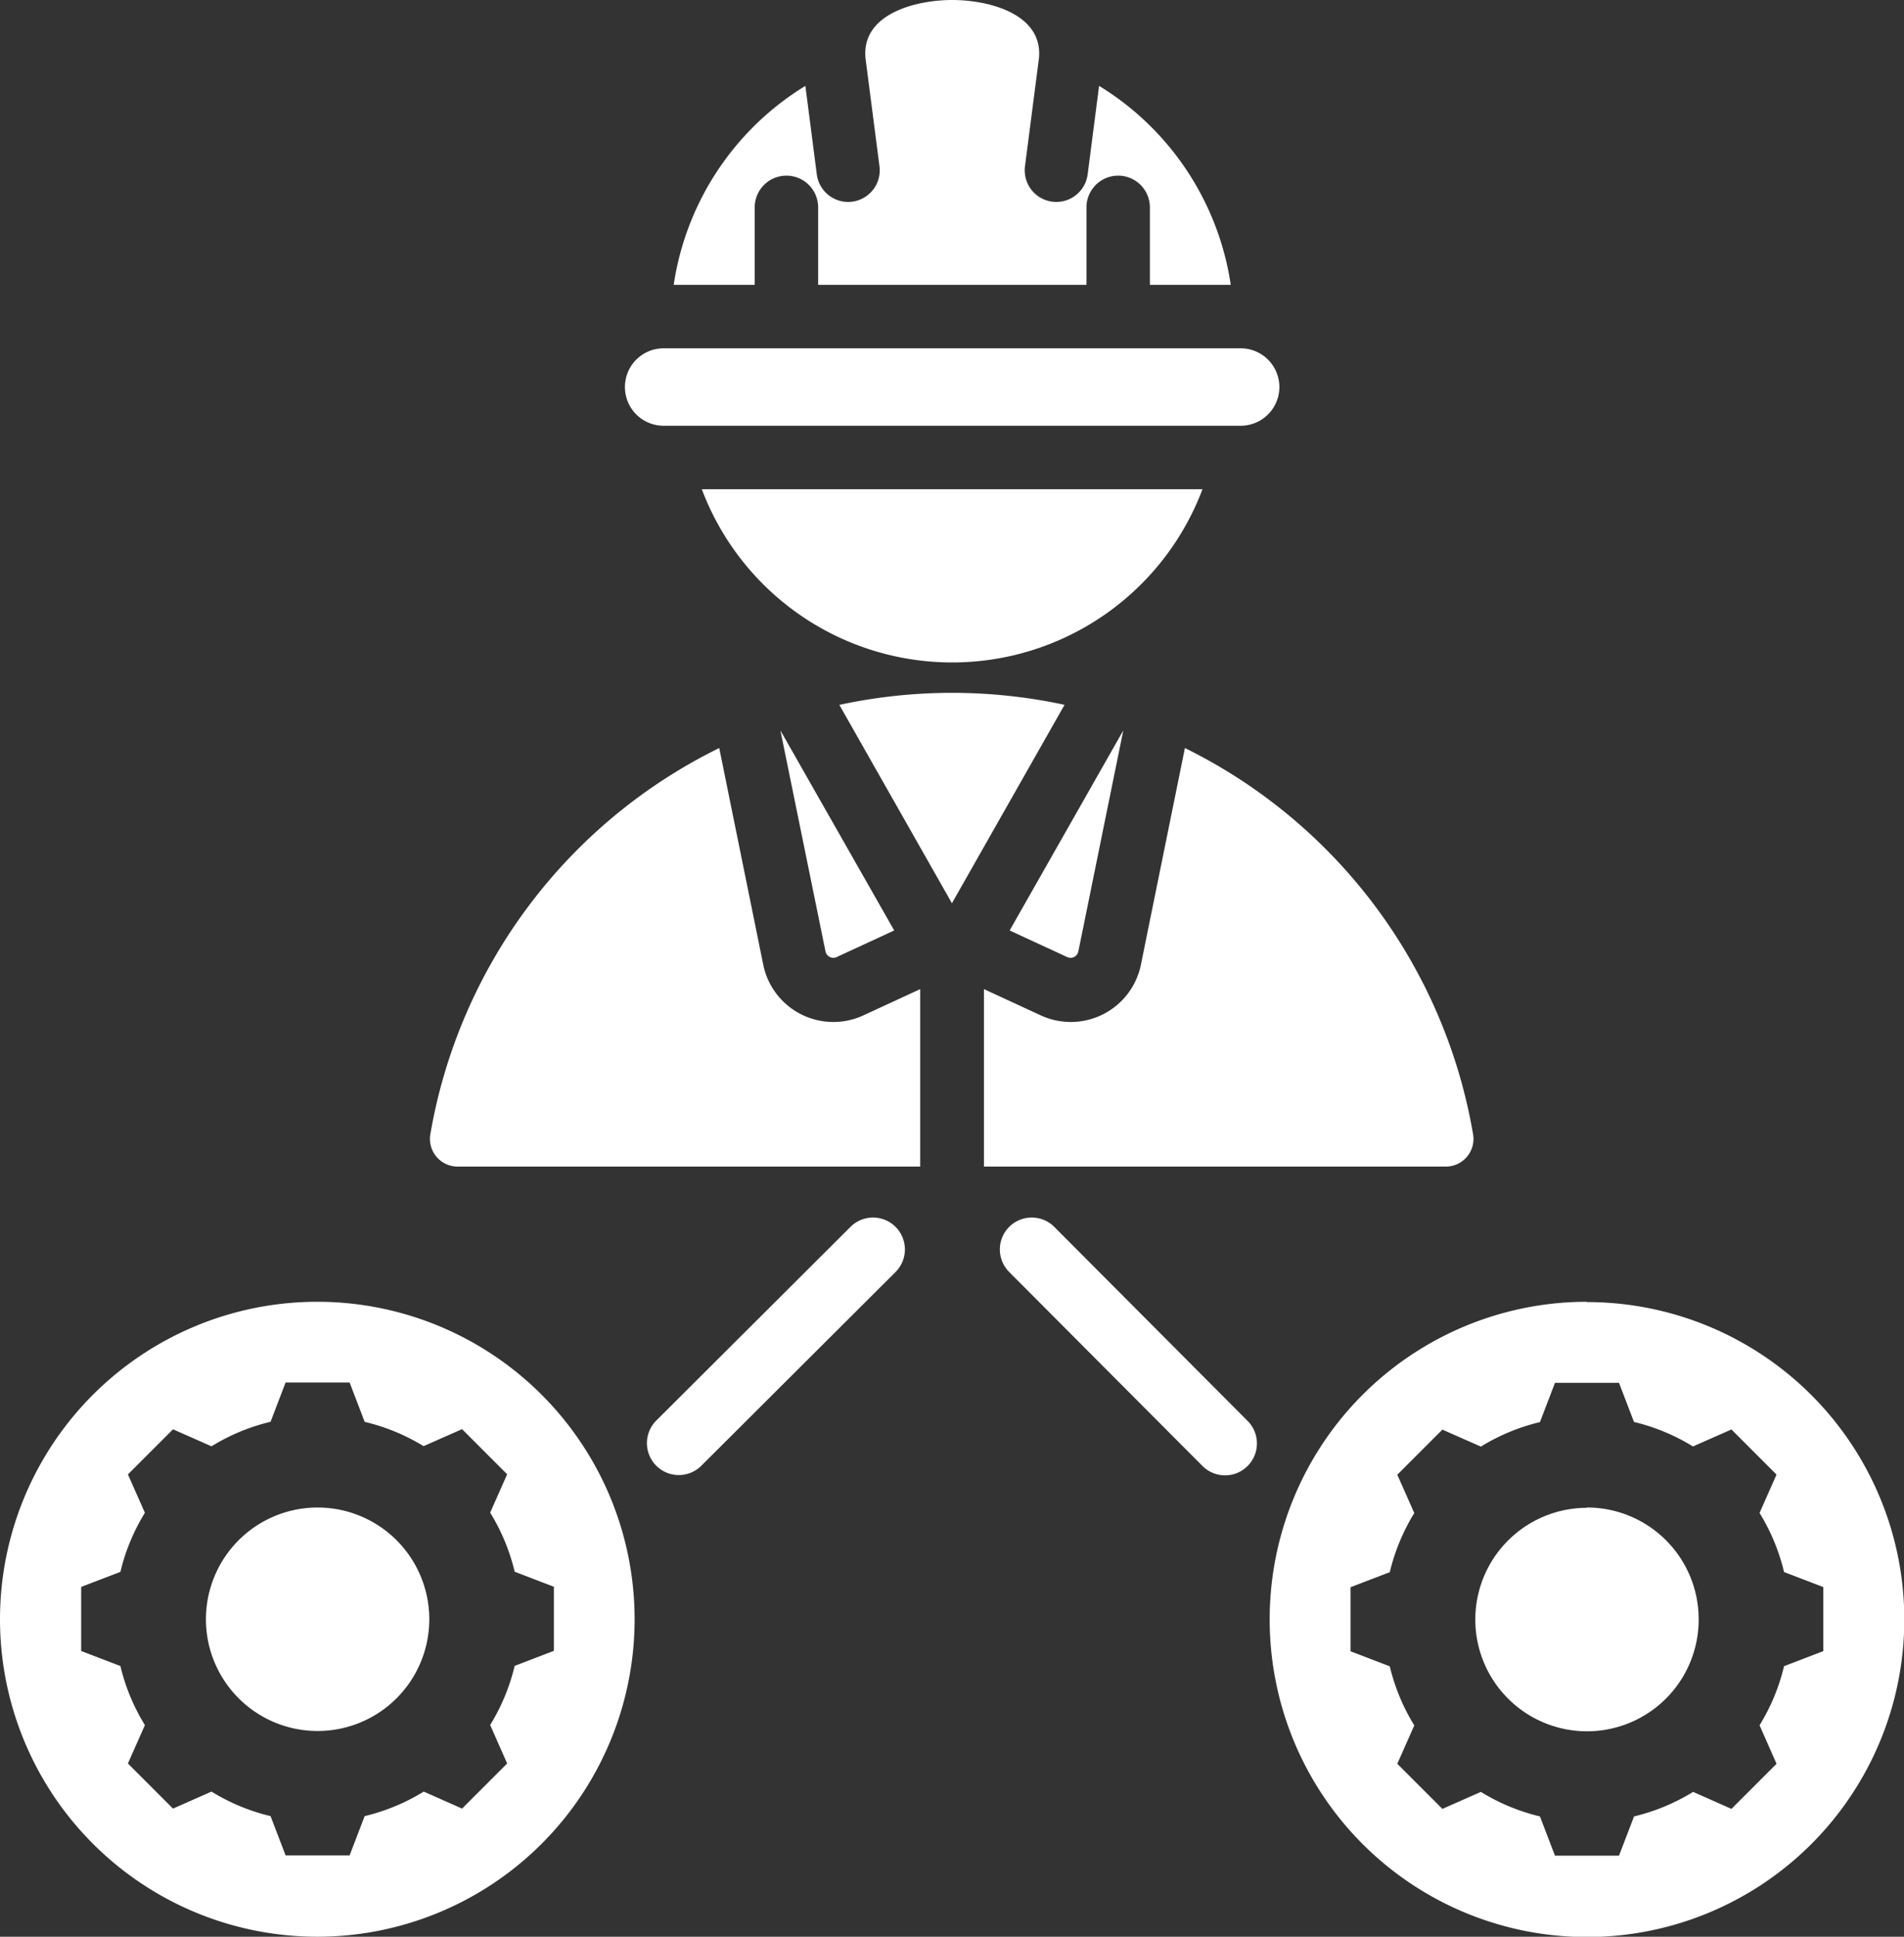 <svg xmlns="http://www.w3.org/2000/svg" width="12.667" height="12.878" viewBox="0 0 12.667 12.878">
  <rect x="0" y="0" width="12.667" height="12.878" fill="#333333" stroke="none"/>
  <path id="contractor" d="M19.045,19.751h3.077v-1.18l-.379.175a.476.476,0,0,1-.665-.336l-.293-1.442a3.525,3.525,0,0,0-1.922,2.568A.184.184,0,0,0,19.045,19.751Zm4.428-2.9-.756,1.33.383.177a.053.053,0,0,0,.074-.037Zm-1.524,1.33-.383.177a.053.053,0,0,1-.074-.037l-.3-1.47Zm1.133-1.5-.749,1.319-.749-1.319a3.553,3.553,0,0,1,1.5,0ZM24,15.247a1.78,1.78,0,0,1-3.331,0Zm-3.585-.937a.257.257,0,0,0,0,.515h3.839a.257.257,0,0,0,0-.515Zm1.243,5.842a.211.211,0,0,1,.3.3L20.666,21.74a.211.211,0,1,1-.3-.3Zm1.056.3a.211.211,0,1,1,.3-.3L24.3,21.442a.211.211,0,1,1-.3.3Zm3.844.2a2.111,2.111,0,1,1-2.111,2.111A2.111,2.111,0,0,1,26.556,20.65Zm0,1.368a.743.743,0,1,0,.743.743A.743.743,0,0,0,26.556,22.018Zm.313-.57-.1-.261h-.426l-.1.261a1.343,1.343,0,0,0-.393.163l-.256-.113-.3.3.113.255a1.343,1.343,0,0,0-.163.393l-.261.1v.426l.261.1a1.342,1.342,0,0,0,.163.393l-.113.255.3.3.256-.113a1.343,1.343,0,0,0,.393.163l.1.261h.426l.1-.261a1.343,1.343,0,0,0,.393-.163l.255.113.3-.3-.113-.256a1.342,1.342,0,0,0,.163-.393l.261-.1v-.426l-.261-.1a1.343,1.343,0,0,0-.163-.393l.113-.255-.3-.3-.256.113a1.343,1.343,0,0,0-.393-.163Zm-8.758-.8A2.111,2.111,0,1,1,16,22.761,2.111,2.111,0,0,1,18.111,20.65Zm0,1.368a.743.743,0,1,0,.743.743A.743.743,0,0,0,18.111,22.018Zm.313-.57-.1-.261H17.9l-.1.261a1.343,1.343,0,0,0-.393.163l-.256-.113-.3.3.113.255a1.343,1.343,0,0,0-.163.393l-.261.1v.426l.261.1a1.342,1.342,0,0,0,.163.393l-.113.255.3.3.256-.113a1.343,1.343,0,0,0,.393.163l.1.261h.426l.1-.261a1.343,1.343,0,0,0,.393-.163l.255.113.3-.3-.113-.256a1.342,1.342,0,0,0,.163-.393l.261-.1v-.426l-.261-.1a1.342,1.342,0,0,0-.163-.393l.113-.255-.3-.3-.256.113A1.342,1.342,0,0,0,18.424,21.448Zm5.762-7.56a1.874,1.874,0,0,0-.876-1.323l-.076.588a.21.21,0,0,1-.417-.053l.093-.719c.028-.295-.334-.387-.577-.387s-.605.092-.577.387l.093.719a.21.21,0,0,1-.417.053l-.076-.588a1.874,1.874,0,0,0-.876,1.323h.539v-.515a.211.211,0,1,1,.422,0v.515h1.785v-.515a.211.211,0,1,1,.422,0v.515Zm-1.642,5.863v-1.18l.379.175a.476.476,0,0,0,.665-.336l.293-1.442A3.525,3.525,0,0,1,25.8,19.535a.184.184,0,0,1-.182.216Z" transform="translate(-16 -11.994)" fill="#fff" fill-rule="evenodd"/>
</svg>
